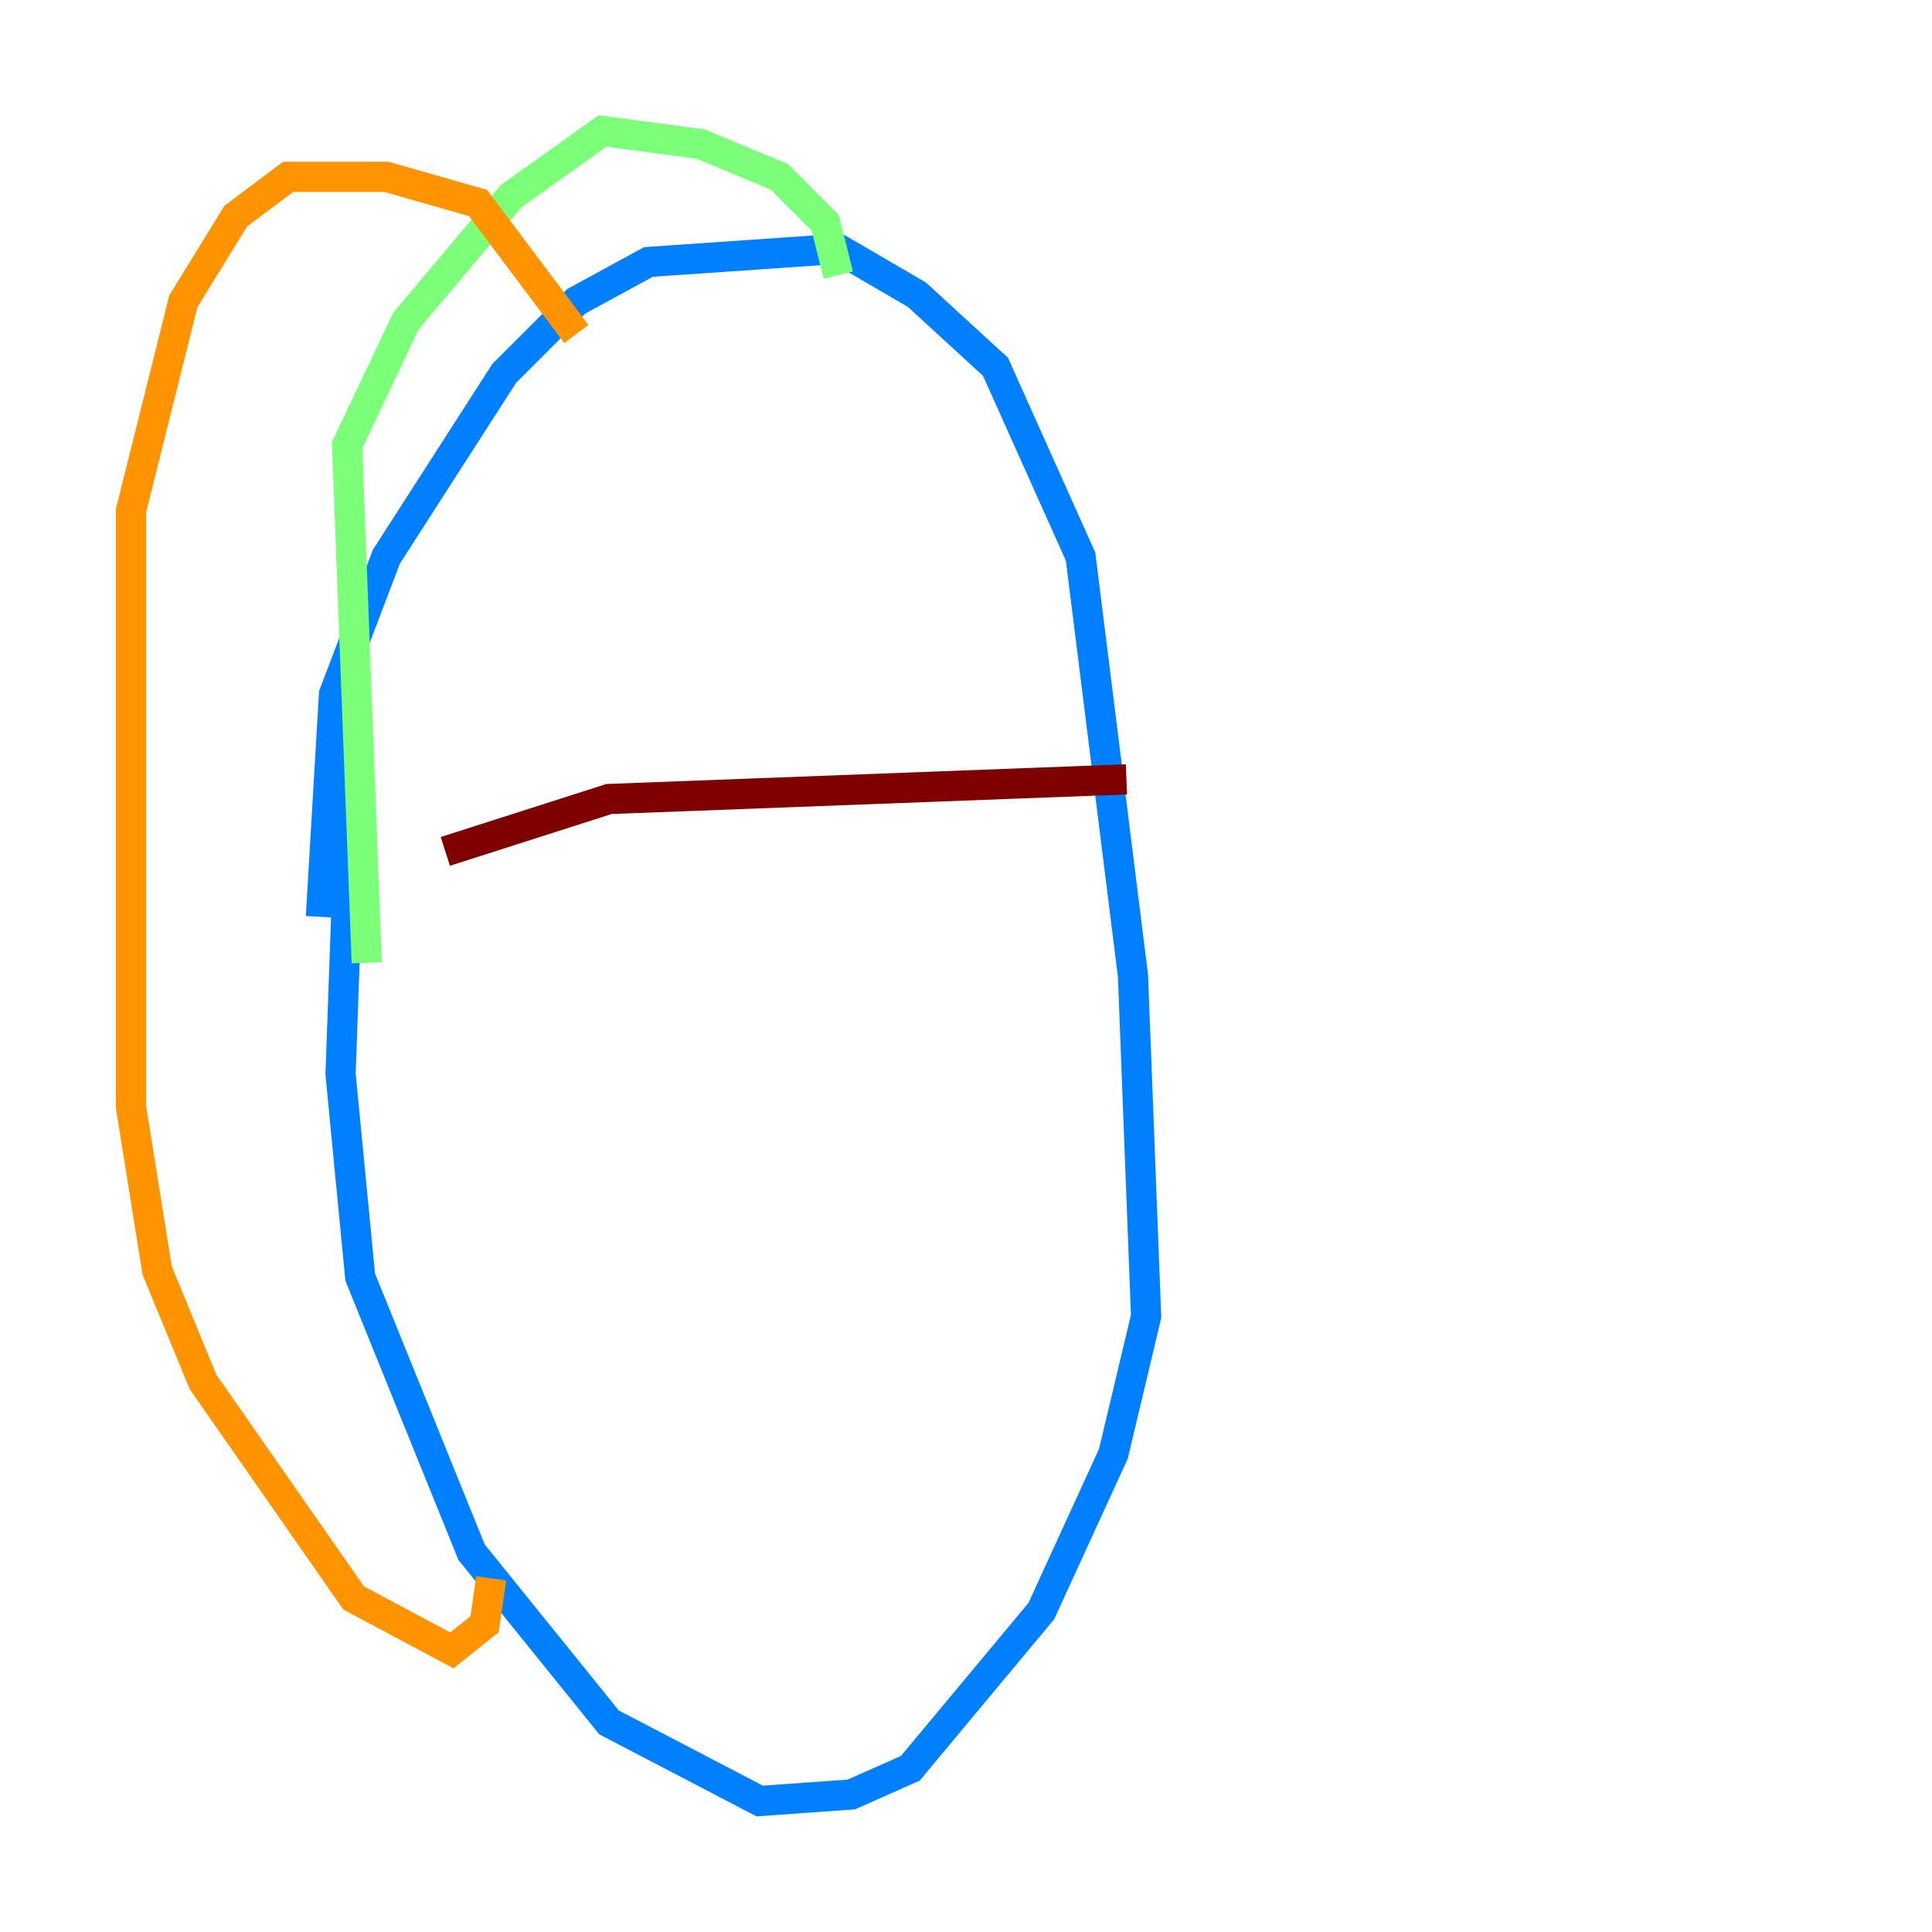 <?xml version="1.0" encoding="utf-8" ?>
<svg baseProfile="tiny" height="128" version="1.2" viewBox="0,0,128,128" width="128" xmlns="http://www.w3.org/2000/svg" xmlns:ev="http://www.w3.org/2001/xml-events" xmlns:xlink="http://www.w3.org/1999/xlink"><defs /><polyline fill="none" points="47.729,114.115 47.729,114.115" stroke="#00007f" stroke-width="2" /><polyline fill="none" points="21.261,60.746 22.129,45.993 25.6,36.881 33.41,24.732 38.183,19.959 42.956,17.356 55.539,16.488 60.746,19.525 65.953,24.298 71.593,36.881 75.064,64.651 75.932,87.214 73.763,96.325 68.99,106.739 60.312,117.153 56.407,118.888 50.332,119.322 40.352,114.115 31.241,102.834 23.864,84.61 22.563,71.159 23.43,46.861" stroke="#0080ff" stroke-width="2" /><polyline fill="none" points="55.539,18.224 54.671,14.752 51.634,11.715 46.427,9.546 39.919,8.678 33.844,13.017 26.902,21.261 22.997,29.505 24.298,63.783" stroke="#7cff79" stroke-width="2" /><polyline fill="none" points="38.183,22.129 31.675,13.451 25.6,11.715 19.091,11.715 15.62,14.319 12.149,19.959 8.678,33.844 8.678,73.329 10.414,84.176 13.451,91.552 23.43,105.871 29.939,109.342 32.108,107.607 32.542,104.57" stroke="#ff9400" stroke-width="2" /><polyline fill="none" points="29.505,56.407 40.352,52.936 74.63,51.634" stroke="#7f0000" stroke-width="2" /></svg>